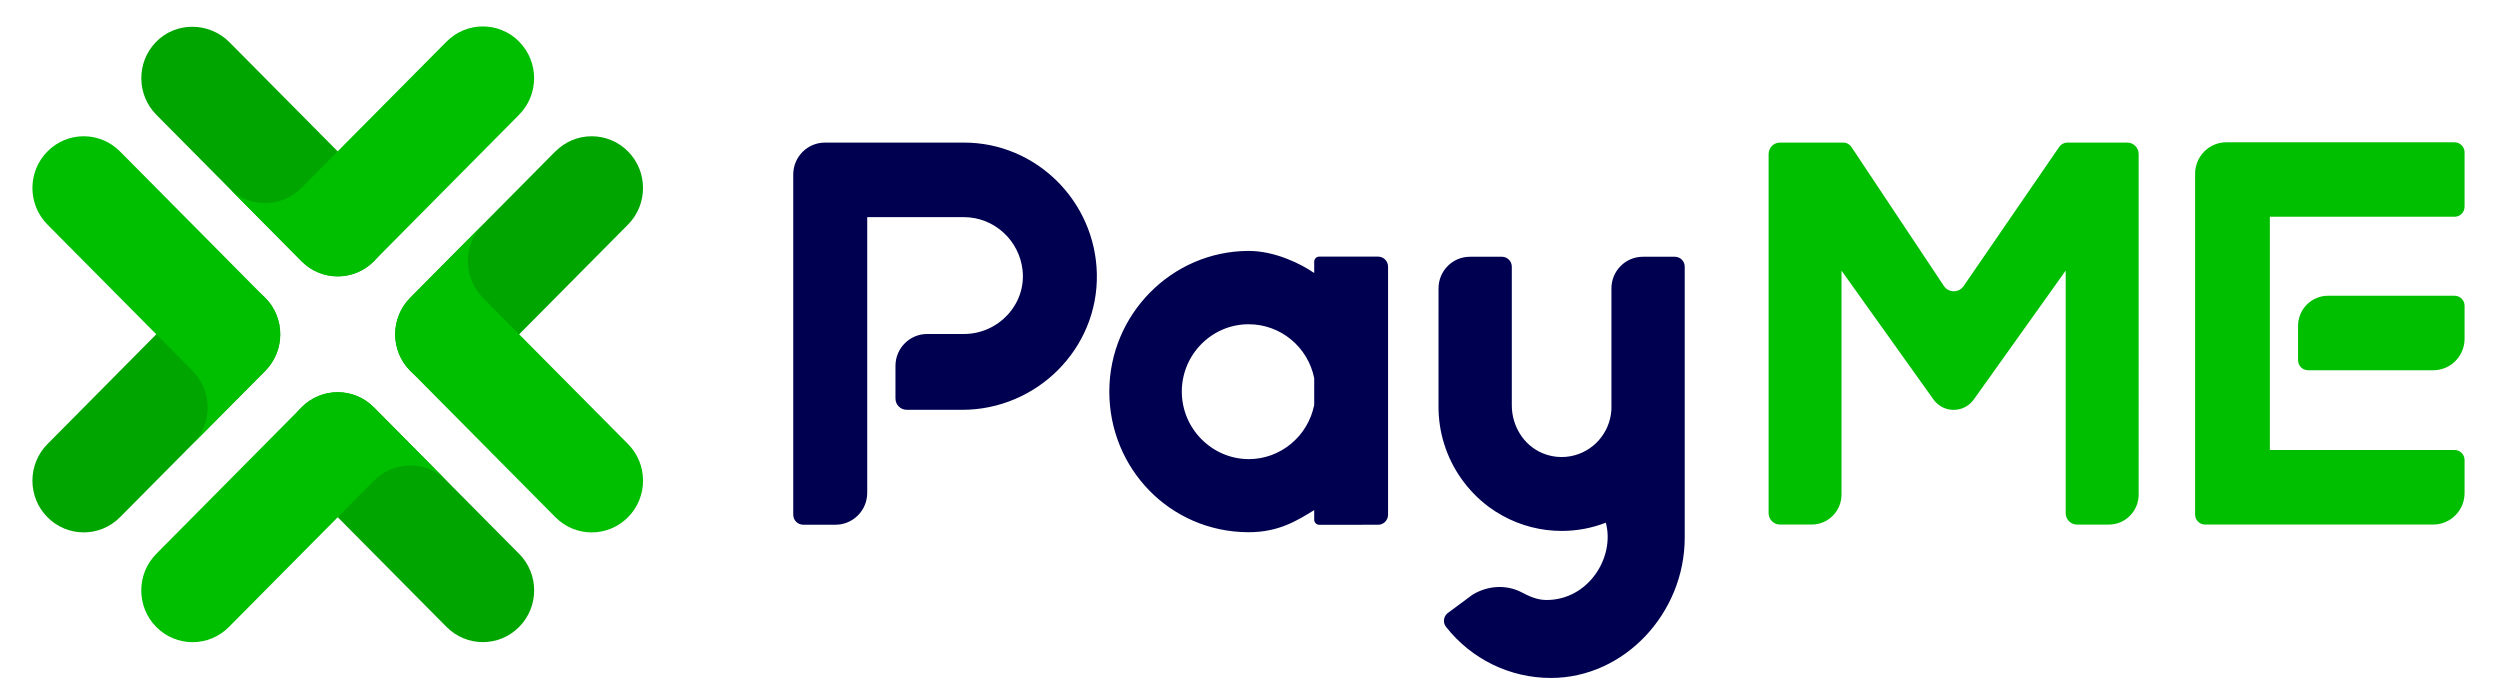 <svg xmlns="http://www.w3.org/2000/svg" width="54" height="15" viewBox="0 0 54 15">
    <g fill="none" fill-rule="evenodd">
        <g>
            <g>
                <g>
                    <g>
                        <g>
                            <g>
                                <path fill="#00A500" d="M7.378 3.489L4.258.343C3.82-.1 3.093-.109 2.662.343c-.418.437-.413 1.134.015 1.565l3.135 3.161c.433.437 1.135.437 1.567 0 .433-.436.433-1.144 0-1.58M10.513 11.392L7.378 8.23c-.433-.437-1.134-.437-1.567 0-.433.436-.433 1.144 0 1.58l3.135 3.161c.433.437 1.134.437 1.567 0 .433-.436.433-1.144 0-1.58M11.297 2.698L8.162 5.86c-.433.437-.433 1.145 0 1.58.433.438 1.135.438 1.568 0l3.135-3.16c.432-.437.432-1.144 0-1.58-.433-.437-1.135-.437-1.568 0M1.892 10.601l3.135-3.16c.433-.437.433-1.145 0-1.582-.433-.436-1.135-.436-1.567 0L.325 9.021c-.433.436-.433 1.144 0 1.58.433.437 1.134.437 1.567 0" transform="translate(-86, -16) translate(0, 1) translate(20, 15.262) translate(66.7, 0.309) translate(0, 0)"/>
                                <path fill="#00BE00" d="M3.46 7.44L.325 4.28c-.433-.437-.433-1.144 0-1.58.432-.437 1.134-.437 1.567 0l3.14 3.166c.43.433.43 1.136 0 1.57L3.46 9.02c.433-.437.433-1.144 0-1.58M8.946 9.811L7.373 8.225c-.43-.434-1.127-.434-1.557 0l-3.14 3.167c-.433.436-.433 1.144 0 1.58.433.437 1.135.437 1.568 0l3.134-3.16c.433-.438 1.135-.438 1.568 0M9.73 5.86l3.135 3.16c.433.437.433 1.145 0 1.581-.433.437-1.135.437-1.568 0l-3.14-3.167c-.43-.433-.43-1.135 0-1.569L9.73 4.28c-.433.436-.433 1.144 0 1.58M10.513.327c-.433-.436-1.134-.436-1.567 0L5.81 3.488c-.433.437-1.134.437-1.567 0l1.573 1.587c.43.433 1.126.433 1.556 0l3.14-3.167c.433-.437.433-1.144 0-1.58" transform="translate(-86, -16) translate(0, 1) translate(20, 15.262) translate(66.7, 0.309) translate(0, 0)"/>
                            </g>
                            <g>
                                <path fill="#000050" d="M15.308 2.472c.117 0 .213.096.213.214V5.68c0 .445.253.862.661 1.034.133.056.273.084.415.084.064 0 .129-.006.194-.018.482-.088.844-.495.88-.988l.002-.04V3.155c0-.378.305-.683.679-.683h.691c.118 0 .213.096.213.214v5.856c0 1.62-1.297 3.028-2.892 3.028-.887 0-1.717-.408-2.264-1.104-.079-.1-.05-.247.058-.313l.51-.378c.324-.2.73-.23 1.067-.054.145.076.323.164.529.165.907.005 1.49-.918 1.288-1.67-.304.118-.624.178-.955.178-.446 0-.888-.114-1.277-.33-.102-.056-.202-.12-.297-.19-.456-.34-.799-.824-.965-1.366-.08-.257-.12-.524-.12-.796V3.155c0-.378.304-.683.678-.683h.692zM9.84 2.346c.566 0 1.132.281 1.413.478v-.246c0-.06.048-.109.107-.109h1.273c.119 0 .215.097.215.217v5.358c0 .12-.096.217-.215.217H11.36c-.06 0-.107-.049-.107-.11v-.207c-.357.218-.759.481-1.428.478-1.686-.009-2.998-1.373-2.998-3.038 0-1.665 1.345-3.028 2.997-3.038h.016zM3.69.006c1.558 0 2.833 1.266 2.868 2.833.035 1.622-1.3 2.939-2.909 2.939H2.451c-.134 0-.243-.11-.243-.244V4.83c0-.382.307-.69.685-.69h.796c.737 0 1.342-.634 1.265-1.373-.068-.646-.612-1.151-1.27-1.151H1.598V7.57c0 .382-.307.69-.685.69H.216C.097 8.26 0 8.164 0 8.044V.696c0-.381.306-.69.685-.69H3.69zM9.84 3.93h-.014c-.79.005-1.433.657-1.433 1.454 0 .795.643 1.45 1.434 1.459h.013c.684 0 1.276-.491 1.413-1.17v-.578c-.136-.676-.728-1.165-1.413-1.165z" transform="translate(-86, -16) translate(0, 1) translate(20, 15.262) translate(66.7, 0.309) translate(0, 0) translate(16.434, 2.503)"/>
                                <path fill="#00BE00" d="M35.885 0c.12 0 .216.097.216.217v1.174c0 .12-.097.217-.216.217h-3.99v5.038h3.99c.12 0 .216.098.216.218v.71c0 .377-.303.682-.676.682h-4.93c-.118 0-.215-.097-.215-.217V.68c0-.376.303-.681.676-.681h4.93zm0 3.314c.12 0 .216.098.216.217v.711c0 .376-.303.681-.676.681h-2.706c-.118 0-.215-.097-.215-.217v-.74c0-.36.29-.652.647-.652h2.734zM27.522.005c-.07 0-.136.035-.176.093l-2.067 3.009c-.104.149-.323.147-.425-.004L22.858.102c-.04-.06-.106-.096-.178-.096h-1.368c-.135 0-.244.11-.244.246V8.01c0 .136.11.246.244.246H22c.355 0 .643-.29.643-.65V2.772l1.982 2.777c.213.307.665.307.879 0l1.981-2.778v5.24c0 .136.11.246.245.246h.687c.356 0 .644-.29.644-.65V.253c0-.136-.11-.247-.244-.247h-1.295z" transform="translate(-86, -16) translate(0, 1) translate(20, 15.262) translate(66.7, 0.309) translate(0, 0) translate(16.434, 2.503)"/>
                            </g>
                        </g>
                    </g>
                </g>
            </g>
        </g>
    </g>
</svg>

